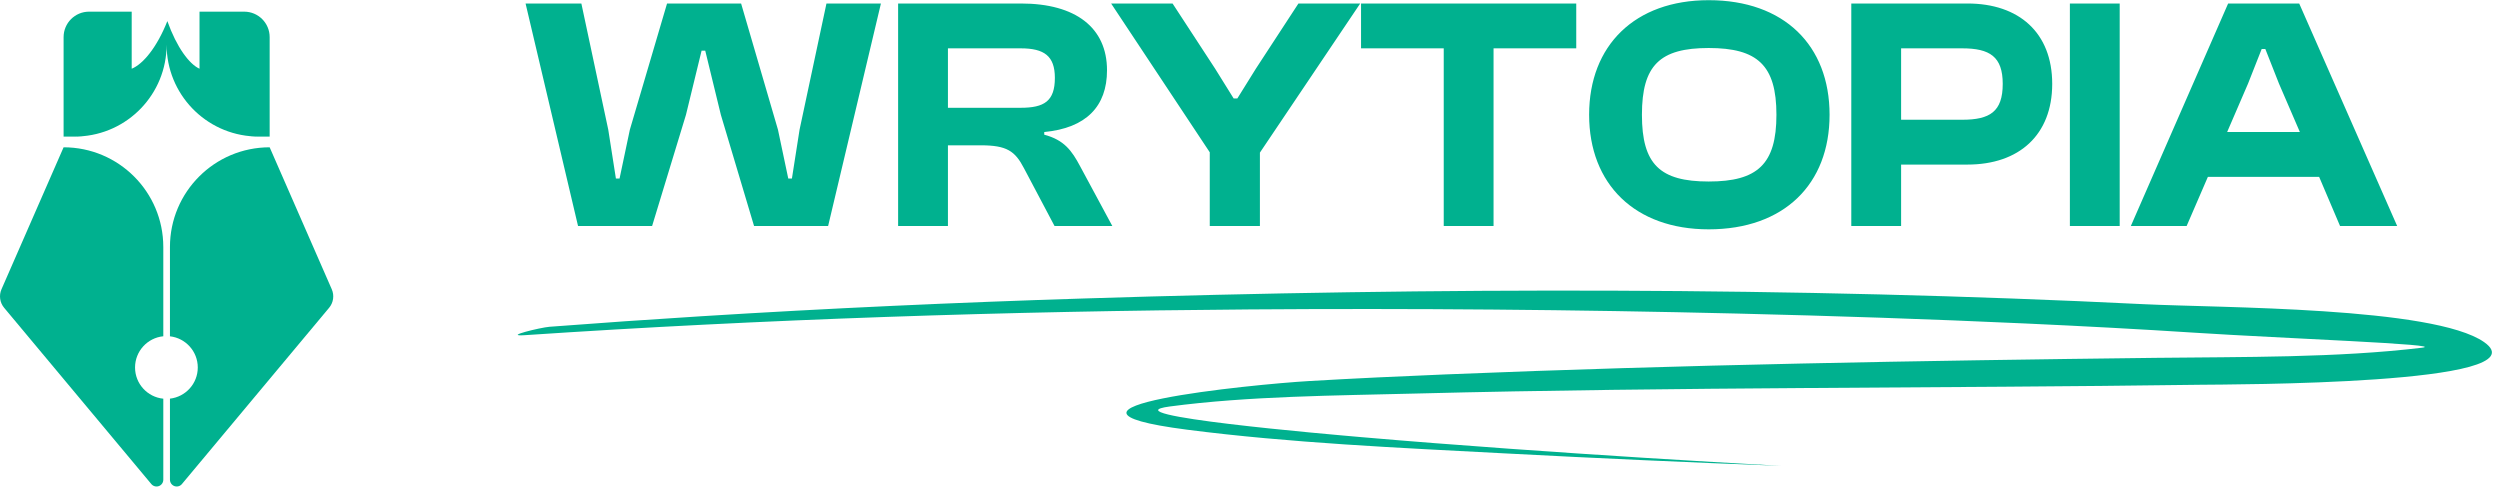 <svg width="271" height="53" viewBox="0 0 271 53" fill="none" xmlns="http://www.w3.org/2000/svg">
<path fill-rule="evenodd" clip-rule="evenodd" d="M17.702 36.451C15.983 36.62 14.639 38.072 14.639 39.835C14.639 41.597 15.983 43.049 17.702 43.218V52.002C17.702 52.311 17.509 52.587 17.219 52.692C16.929 52.797 16.603 52.709 16.405 52.472L0.448 33.364C-0.021 32.803 -0.131 32.025 0.162 31.355L6.893 15.968V15.967C12.863 15.967 17.702 20.806 17.702 26.776V36.451Z" fill="#00B18F"/>
<path fill-rule="evenodd" clip-rule="evenodd" d="M18.423 36.456V26.776C18.423 20.806 23.262 15.967 29.231 15.967L35.963 31.355C36.256 32.025 36.145 32.803 35.676 33.364L19.719 52.472C19.522 52.709 19.196 52.797 18.906 52.692C18.616 52.587 18.423 52.311 18.423 52.002V43.213C20.119 43.022 21.439 41.581 21.439 39.835C21.439 38.088 20.119 36.647 18.423 36.456Z" fill="#00B18F"/>
<path fill-rule="evenodd" clip-rule="evenodd" d="M27.894 14.806H27.117C27.375 14.795 27.634 14.795 27.894 14.806ZM8.228 14.806C8.488 14.795 8.747 14.795 9.005 14.806H8.228ZM8.228 14.806H6.894V4.024C6.894 2.5 8.13 1.264 9.654 1.264H14.276V7.45C15.495 6.959 17.009 5.148 18.14 2.288C19.161 5.148 20.528 6.959 21.628 7.45V1.264H26.47C27.995 1.264 29.231 2.5 29.231 4.024V14.806H27.894L27.613 14.794C22.275 14.575 18.061 10.183 18.061 4.841C18.061 10.183 13.847 14.575 8.509 14.794L8.228 14.806Z" fill="#00B18F"/>
<path d="M70.688 24.5H62.66L56.972 0.38H63.02L65.936 14.06L66.764 19.352H67.16L68.276 14.06L72.308 0.38H80.336L84.332 14.06L85.448 19.352H85.844L86.672 14.06L89.588 0.38H95.492L89.768 24.5H81.74L78.14 12.44L76.448 5.492H76.052L74.36 12.44L70.688 24.5ZM102.756 24.5H97.356V0.38H110.676C116.616 0.38 120 3.008 120 7.616C120 11.54 117.732 13.88 113.196 14.312V14.6C115.356 15.176 116.184 16.328 117.084 18.02L120.576 24.5H114.312L111 18.236C110.028 16.364 109.128 15.752 106.32 15.752H102.756V24.5ZM102.756 5.24V11.684H110.64C113.196 11.684 114.348 10.964 114.348 8.444C114.348 6.068 113.196 5.24 110.64 5.24H102.756ZM136.574 24.5H131.138V16.508L120.446 0.38H127.106L131.714 7.436L133.73 10.676H134.126L136.142 7.436L140.75 0.38H147.446L136.574 16.544V24.5ZM161.901 24.5H156.501V5.24H147.537V0.38H170.865V5.24H161.901V24.5ZM185.221 24.86C177.229 24.86 172.261 19.964 172.261 12.44C172.261 4.916 177.229 0.02 185.221 0.02C193.393 0.02 198.325 4.916 198.325 12.44C198.325 19.964 193.393 24.86 185.221 24.86ZM185.221 19.676C190.513 19.676 192.565 17.804 192.565 12.44C192.565 7.076 190.513 5.204 185.221 5.204C179.929 5.204 177.985 7.076 177.985 12.44C177.985 17.804 179.929 19.676 185.221 19.676ZM206.08 24.5H200.68V0.38H213.28C218.86 0.38 222.46 3.548 222.46 9.092C222.46 14.636 218.86 17.84 213.28 17.84H206.08V24.5ZM212.704 5.24H206.08V12.98H212.704C215.692 12.98 217.096 12.116 217.096 9.092C217.096 6.14 215.692 5.24 212.704 5.24ZM229.775 24.5H224.375V0.38H229.775V24.5ZM237.03 24.5H230.982L241.53 0.38H249.234L259.854 24.5H253.662L251.394 19.172H239.334L237.03 24.5ZM243.69 9.056L241.422 14.312H249.306L247.038 9.056L245.562 5.312H245.166L243.69 9.056Z" fill="#00B18F"/>
<path d="M56.844 36.336C54.486 36.494 58.595 35.497 59.574 35.422C65.044 35.004 70.526 34.625 76.02 34.281C89.795 33.418 103.643 32.79 117.51 32.354C155.645 31.154 194.318 31.096 232.363 32.973C240.651 33.382 263.799 33.245 269.278 37.085C275.902 41.726 241.574 41.665 238.494 41.708C210.182 42.101 181.85 41.935 153.556 42.658C144.784 42.882 135.318 42.932 126.8 44.063C119.791 44.994 144.244 47.096 147.514 47.38C152.85 47.843 158.206 48.255 163.571 48.64C173.382 49.344 183.222 49.96 193.081 50.5C183.075 50.126 173.078 49.673 163.104 49.146C151.643 48.541 139.823 48.016 128.675 46.578C110.275 44.205 135.717 41.667 141.918 41.304C146.831 41.017 151.761 40.789 156.694 40.586C182.302 39.535 208.031 39.096 233.723 38.79C243.132 38.678 253.338 38.797 262.533 37.694C265.474 37.341 247.219 36.668 238.048 36.074C231.911 35.676 225.754 35.35 219.588 35.067C209.164 34.589 198.712 34.24 188.252 33.988C170.679 33.564 153.072 33.412 135.477 33.541C109.161 33.733 82.899 34.588 56.844 36.336Z" fill="#00B18F"/>
</svg>
